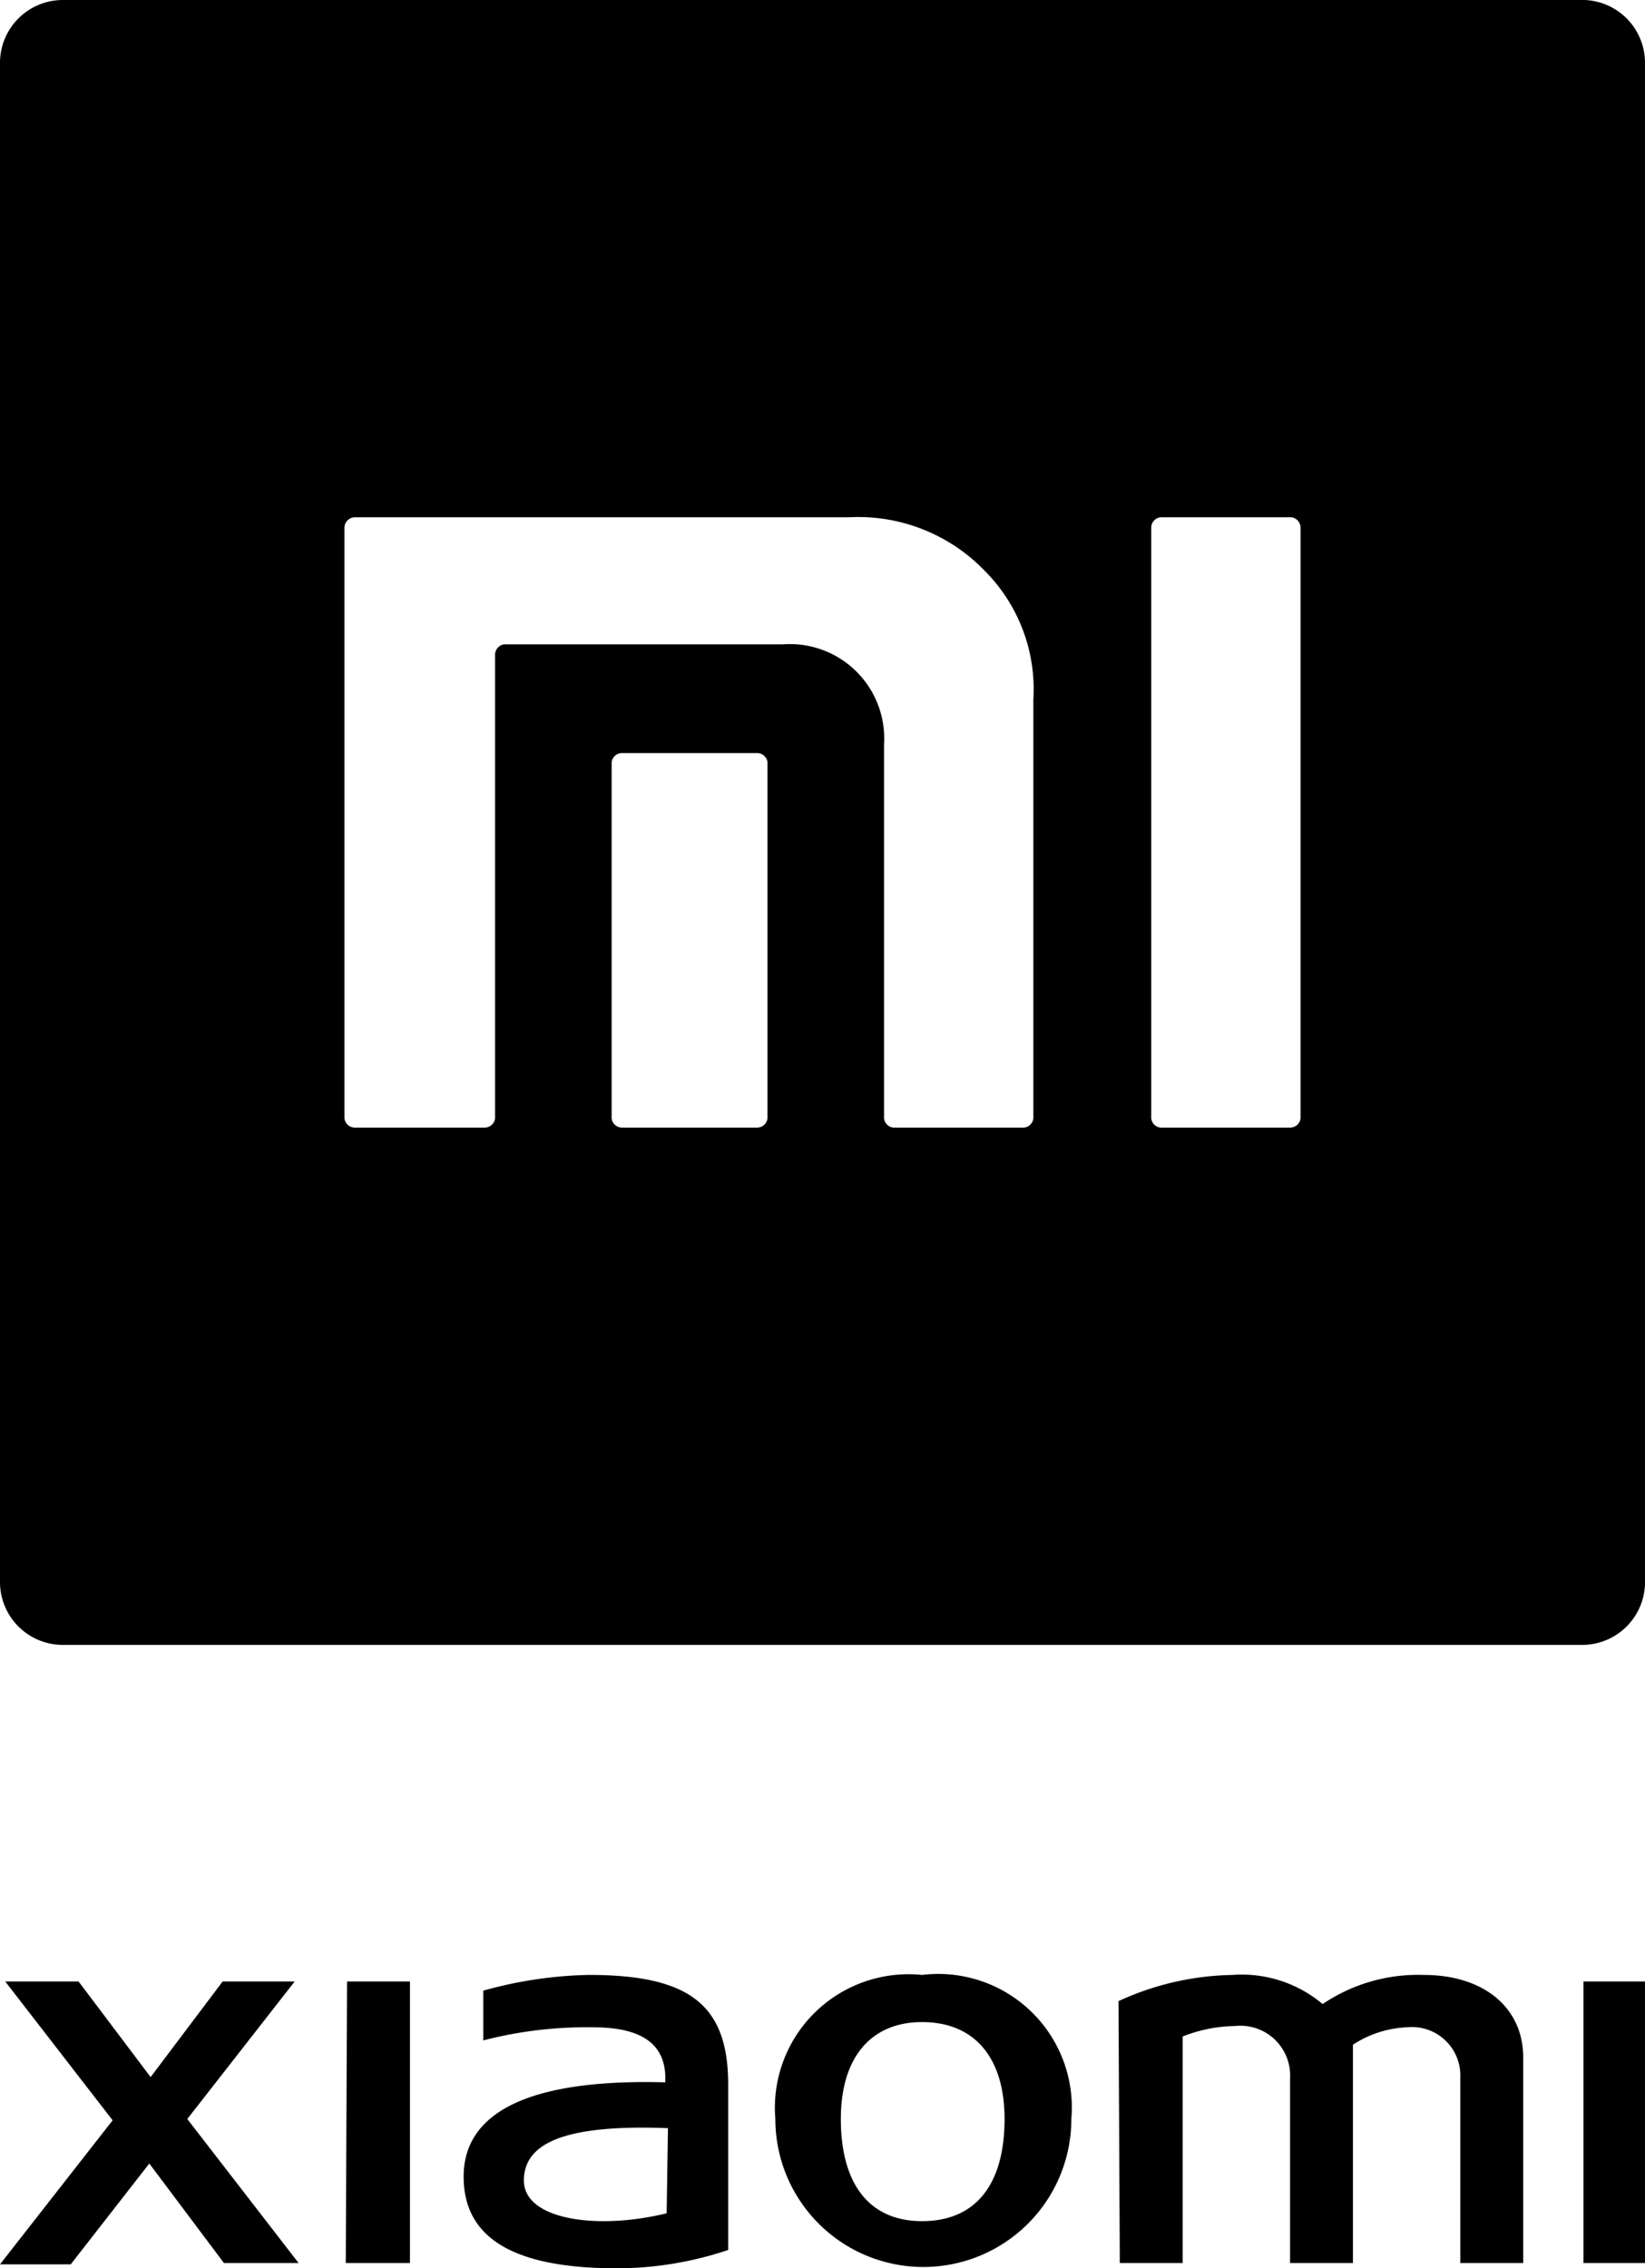 <svg xmlns="http://www.w3.org/2000/svg" viewBox="0 0 12.56 17.32" fill="#000">
  <path d="M2.25 15.13H1.7l-.55.73-.55-.73H.04l.82 1.06-.86 1.1h.54l.6-.77.57.76h.57l-.85-1.1zm7.94.26a.96.96 0 00-.78-.31 2.16 2.16 0 00-.87.2l.01 2h.48v-1.73a1.13 1.13 0 01.4-.08.38.38 0 01.42.4v1.41h.48v-1.82l-.11.24a.81.81 0 01.52-.22.37.37 0 01.41.38v1.42h.48v-1.57c0-.38-.3-.63-.76-.63a1.3 1.3 0 00-.85.28zm1.9-.26v2.15h.47v-2.15zm-5.05 1.83c-.4 0-.62-.28-.62-.78 0-.47.23-.74.62-.74.4 0 .63.27.63.74 0 .5-.22.78-.63.78zm0-1.88a1.02 1.02 0 00-1.12 1.1 1.13 1.13 0 102.26 0 1.02 1.02 0 00-1.14-1.1zm-4.4 2.2h.49v-2.15h-.48zm2.45-.38c-.53.13-1.09.05-1.09-.25 0-.29.32-.43 1.1-.4zm-.6-1.82a3.2 3.2 0 00-.8.12v.38a3.13 3.13 0 01.84-.1c.4 0 .55.15.55.39v.03c-1.12-.03-1.54.27-1.54.72s.35.7 1.17.7a2.67 2.67 0 00.85-.14v-1.26c0-.6-.28-.84-1.06-.84zM12.09 0H.48A.48.48 0 000 .48v11.6a.48.48 0 00.48.48h11.6a.48.48 0 00.48-.47V.48A.48.48 0 0012.1 0zM5.86 8.54a.08.08 0 01-.08.07H4.75a.08.08 0 01-.08-.07V5.82a.08.08 0 01.08-.07h1.03a.08.08 0 01.08.07zm2.03 0a.08.08 0 01-.07.07h-1a.08.08 0 01-.07-.07V5.68a.72.72 0 00-.77-.76H3.85a.08.08 0 00-.07.08v3.54a.08.08 0 01-.08.07h-.99a.08.08 0 01-.08-.07V4.03a.08.08 0 01.08-.08h3.77a1.34 1.34 0 011.04.41 1.28 1.28 0 01.37.98zm2.04 0a.08.08 0 01-.08.07h-.99a.08.08 0 01-.07-.07V4.03a.08.08 0 01.07-.08h1a.08.08 0 01.07.08z"/>
</svg>